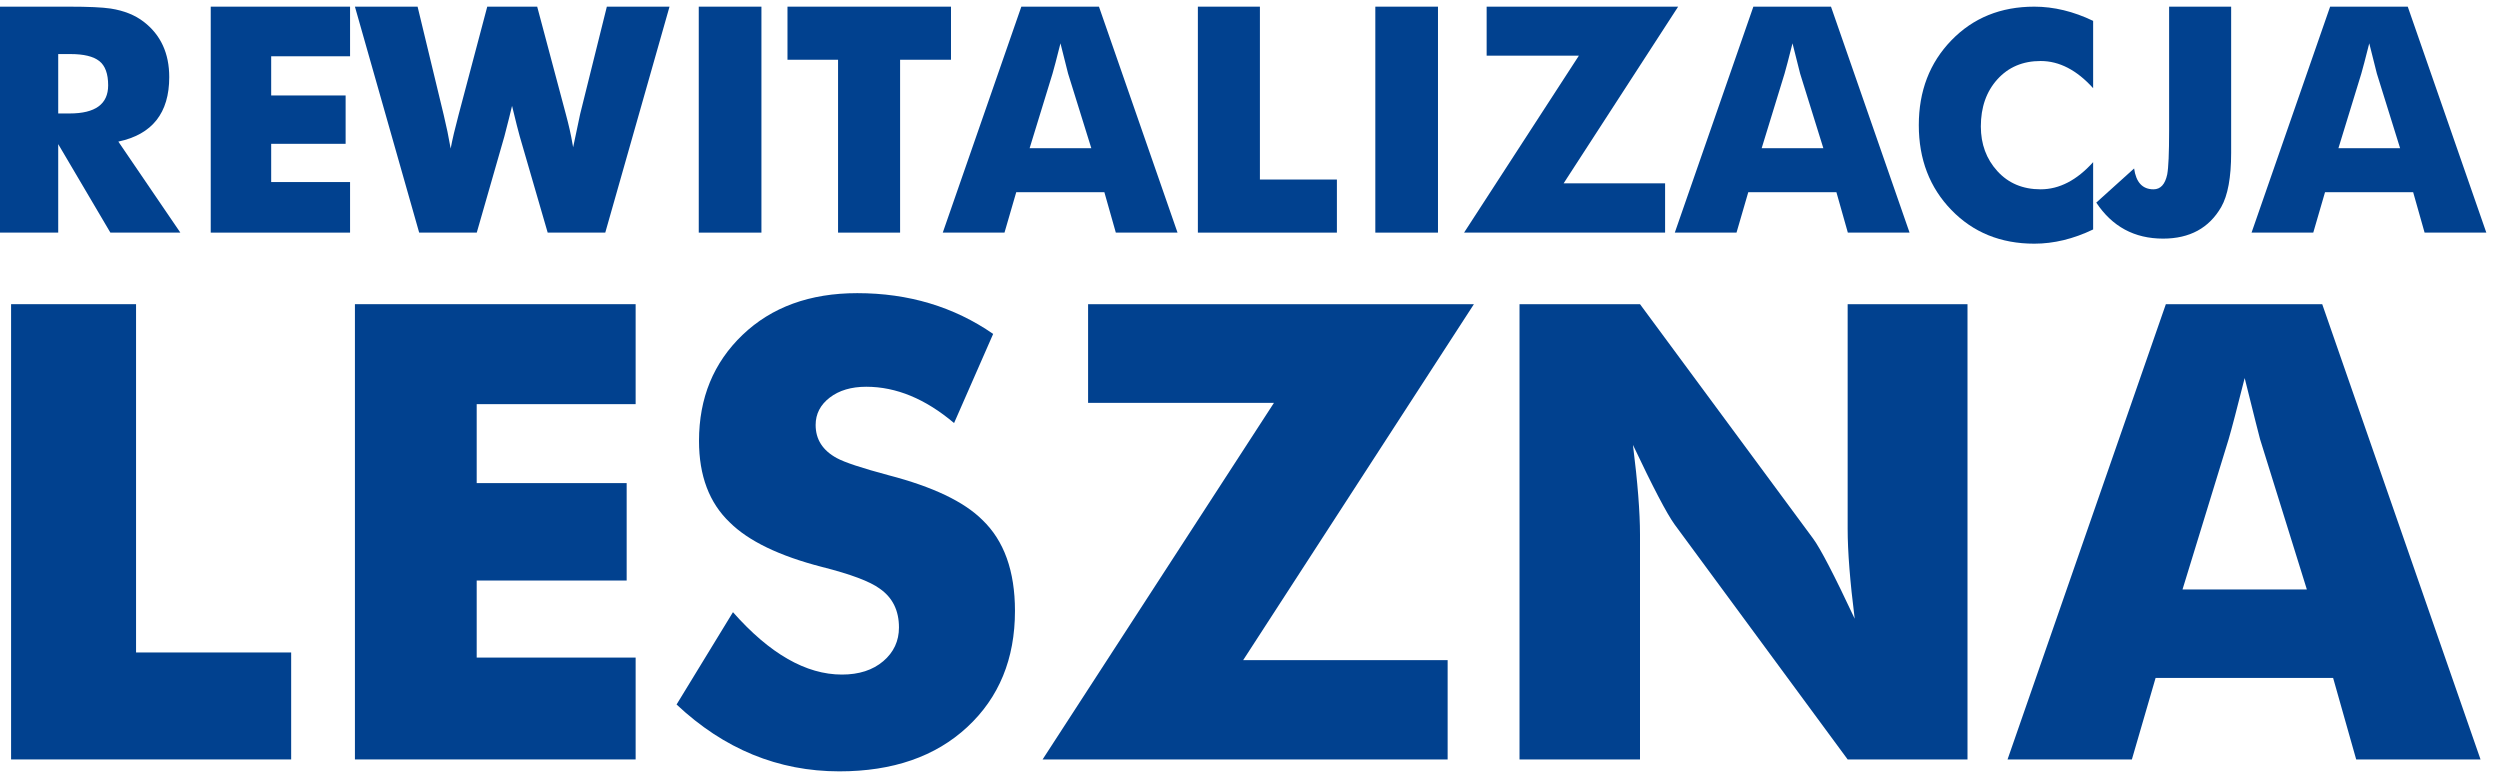 <?xml version="1.0" encoding="UTF-8" standalone="no"?>
<svg width="161px" height="50px" viewBox="0 0 161 50" version="1.1" xmlns="http://www.w3.org/2000/svg" xmlns:xlink="http://www.w3.org/1999/xlink">
    <!-- Generator: Sketch 41.2 (35397) - http://www.bohemiancoding.com/sketch -->
    <title>Group 8</title>
    <desc>Created with Sketch.</desc>
    <defs></defs>
    <g id="test" stroke="none" stroke-width="1" fill="none" fill-rule="evenodd">
        <g id="Artboard" transform="translate(-83, -9)" fill="#01418F">
            <g id="Group-8" transform="translate(83, 9)">
                <path d="M6.965,5.496 C6.965,4.75 6.774,4.227 6.391,3.929 C6.009,3.631 5.394,3.482 4.548,3.482 L3.749,3.482 L3.749,7.307 L4.486,7.307 C6.139,7.307 6.965,6.704 6.965,5.496 L6.965,5.496 Z M11.615,14.981 L7.109,14.981 L3.749,9.281 L3.749,14.981 L0,14.981 L0,0.429 L4.425,0.429 C5.681,0.429 6.583,0.469 7.129,0.551 C7.989,0.686 8.699,0.972 9.259,1.405 C10.352,2.247 10.899,3.434 10.899,4.967 C10.899,7.274 9.806,8.658 7.621,9.119 L11.615,14.981 Z" id="Fill-516"></path>
                <polygon id="Fill-517" points="22.544 14.981 13.571 14.981 13.571 0.429 22.544 0.429 22.544 3.624 17.464 3.624 17.464 6.148 22.258 6.148 22.258 9.262 17.464 9.262 17.464 11.724 22.544 11.724"></polygon>
                <path d="M43.117,0.429 L38.979,14.981 L35.271,14.981 L33.469,8.773 C33.386,8.488 33.222,7.837 32.976,6.819 C32.867,7.28 32.704,7.932 32.485,8.773 L30.703,14.981 L26.995,14.981 L22.857,0.429 L26.893,0.429 L28.572,7.389 C28.749,8.122 28.9,8.848 29.023,9.567 C29.132,8.983 29.303,8.257 29.535,7.389 L31.379,0.429 L34.595,0.429 L36.439,7.348 C36.63,8.054 36.774,8.692 36.869,9.262 L36.91,9.485 C37.019,8.943 37.169,8.23 37.361,7.348 L39.081,0.429 L43.117,0.429 Z" id="Fill-518"></path>
                <polygon id="Fill-519" points="45 14.981 49.036 14.981 49.036 0.429 45 0.429"></polygon>
                <polygon id="Fill-520" points="61.244 3.848 57.966 3.848 57.966 14.981 53.971 14.981 53.971 3.848 50.714 3.848 50.714 0.429 61.244 0.429"></polygon>
                <path d="M70.281,9.546 L68.786,4.743 C68.759,4.648 68.594,3.997 68.294,2.79 C68.049,3.766 67.878,4.418 67.782,4.743 L66.307,9.546 L70.281,9.546 Z M75.833,14.981 L71.859,14.981 L71.121,12.376 L65.446,12.376 L64.689,14.981 L60.714,14.981 L65.774,0.429 L70.773,0.429 L75.833,14.981 Z" id="Fill-521"></path>
                <polygon id="Fill-522" points="86.096 14.981 77.143 14.981 77.143 0.429 81.138 0.429 81.138 11.562 86.096 11.562"></polygon>
                <polygon id="Fill-523" points="88.571 14.981 92.606 14.981 92.606 0.429 88.571 0.429"></polygon>
                <polygon id="Fill-524" points="108.072 0.429 100.698 11.806 107.232 11.806 107.232 14.981 94.286 14.981 101.681 3.583 95.74 3.583 95.74 0.429"></polygon>
                <path d="M117.424,9.546 L115.929,4.743 C115.901,4.648 115.738,3.997 115.437,2.79 C115.191,3.766 115.021,4.418 114.925,4.743 L113.451,9.546 L117.424,9.546 Z M122.976,14.981 L119.001,14.981 L118.264,12.376 L112.589,12.376 L111.831,14.981 L107.857,14.981 L112.917,0.429 L117.916,0.429 L122.976,14.981 Z" id="Fill-525"></path>
                <path d="M134.798,14.777 C133.528,15.387 132.264,15.693 131.008,15.693 C128.85,15.693 127.071,14.97 125.671,13.525 C124.271,12.08 123.571,10.259 123.571,8.061 C123.571,5.862 124.271,4.041 125.671,2.596 C127.071,1.151 128.85,0.429 131.008,0.429 C132.264,0.429 133.528,0.734 134.798,1.344 L134.798,5.679 C133.746,4.513 132.619,3.929 131.418,3.929 C130.27,3.929 129.341,4.323 128.631,5.109 C127.921,5.896 127.566,6.908 127.566,8.142 C127.566,9.281 127.921,10.242 128.631,11.022 C129.341,11.802 130.27,12.192 131.418,12.192 C132.619,12.192 133.746,11.609 134.798,10.442 L134.798,14.777 Z" id="Fill-526"></path>
                <path d="M143.686,9.851 C143.686,11.425 143.472,12.586 143.047,13.331 C142.265,14.688 141.016,15.367 139.301,15.367 C137.458,15.367 136.024,14.594 135,13.047 L137.437,10.849 C137.561,11.744 137.977,12.192 138.687,12.192 C139.138,12.192 139.431,11.874 139.568,11.236 C139.65,10.802 139.691,9.866 139.691,8.427 L139.691,0.429 L143.686,0.429 L143.686,9.851 Z" id="Fill-527"></path>
                <path d="M154.567,9.546 L153.071,4.743 C153.044,4.648 152.881,3.997 152.58,2.79 C152.334,3.766 152.164,4.418 152.068,4.743 L150.594,9.546 L154.567,9.546 Z M160.119,14.981 L156.144,14.981 L155.407,12.376 L149.732,12.376 L148.974,14.981 L145,14.981 L150.06,0.429 L155.059,0.429 L160.119,14.981 Z" id="Fill-528"></path>
                <polygon id="Fill-529" points="18.751 48.908 0.714 48.908 0.714 19.589 8.762 19.589 8.762 42.019 18.751 42.019"></polygon>
                <polygon id="Fill-530" points="40.935 48.908 22.857 48.908 22.857 19.589 40.935 19.589 40.935 26.027 30.699 26.027 30.699 31.112 40.357 31.112 40.357 37.386 30.699 37.386 30.699 42.348 40.935 42.348"></polygon>
                <path d="M65.364,39.341 C65.364,42.431 64.338,44.925 62.289,46.825 C60.239,48.725 57.494,49.675 54.054,49.675 C50.119,49.675 46.625,48.24 43.571,45.37 L47.203,39.424 C49.569,42.103 51.909,43.442 54.219,43.442 C55.32,43.442 56.207,43.155 56.882,42.581 C57.556,42.007 57.893,41.283 57.893,40.408 C57.893,39.314 57.48,38.481 56.654,37.907 C56.021,37.442 54.783,36.978 52.94,36.512 C50.189,35.802 48.207,34.845 46.996,33.642 C45.676,32.385 45.016,30.635 45.016,28.393 C45.016,25.632 45.951,23.357 47.822,21.565 C49.693,19.776 52.156,18.879 55.21,18.879 C58.512,18.879 61.428,19.755 63.96,21.504 L61.442,27.245 C59.599,25.686 57.714,24.907 55.788,24.907 C54.824,24.907 54.04,25.14 53.435,25.605 C52.83,26.07 52.527,26.657 52.527,27.368 C52.527,28.297 52.981,29.008 53.889,29.5 C54.384,29.774 55.499,30.143 57.232,30.607 C60.066,31.345 62.075,32.302 63.259,33.478 C64.661,34.817 65.364,36.773 65.364,39.341" id="Fill-531"></path>
                <polygon id="Fill-532" points="94.92 19.589 80.061 42.511 93.228 42.511 93.228 48.908 67.143 48.908 82.042 25.945 70.073 25.945 70.073 19.589"></polygon>
                <path d="M126.707,48.908 L118.989,48.908 L107.845,33.777 C107.35,33.094 106.455,31.386 105.162,28.651 C105.464,31.057 105.616,32.984 105.616,34.433 L105.616,48.908 L97.857,48.908 L97.857,19.589 L105.616,19.589 L116.76,34.679 C117.228,35.309 118.122,37.031 119.443,39.846 C119.14,37.44 118.989,35.514 118.989,34.064 L118.989,19.589 L126.707,19.589 L126.707,48.908 Z" id="Fill-533"></path>
                <path d="M148.561,37.96 L145.547,28.282 C145.493,28.091 145.162,26.779 144.557,24.346 C144.061,26.314 143.718,27.626 143.525,28.282 L140.554,37.96 L148.561,37.96 Z M159.746,48.908 L151.739,48.908 L150.253,43.66 L138.82,43.66 L137.293,48.908 L129.286,48.908 L139.481,19.589 L149.551,19.589 L159.746,48.908 Z" id="Fill-534"></path>
            </g>
        </g>
    </g>
</svg>